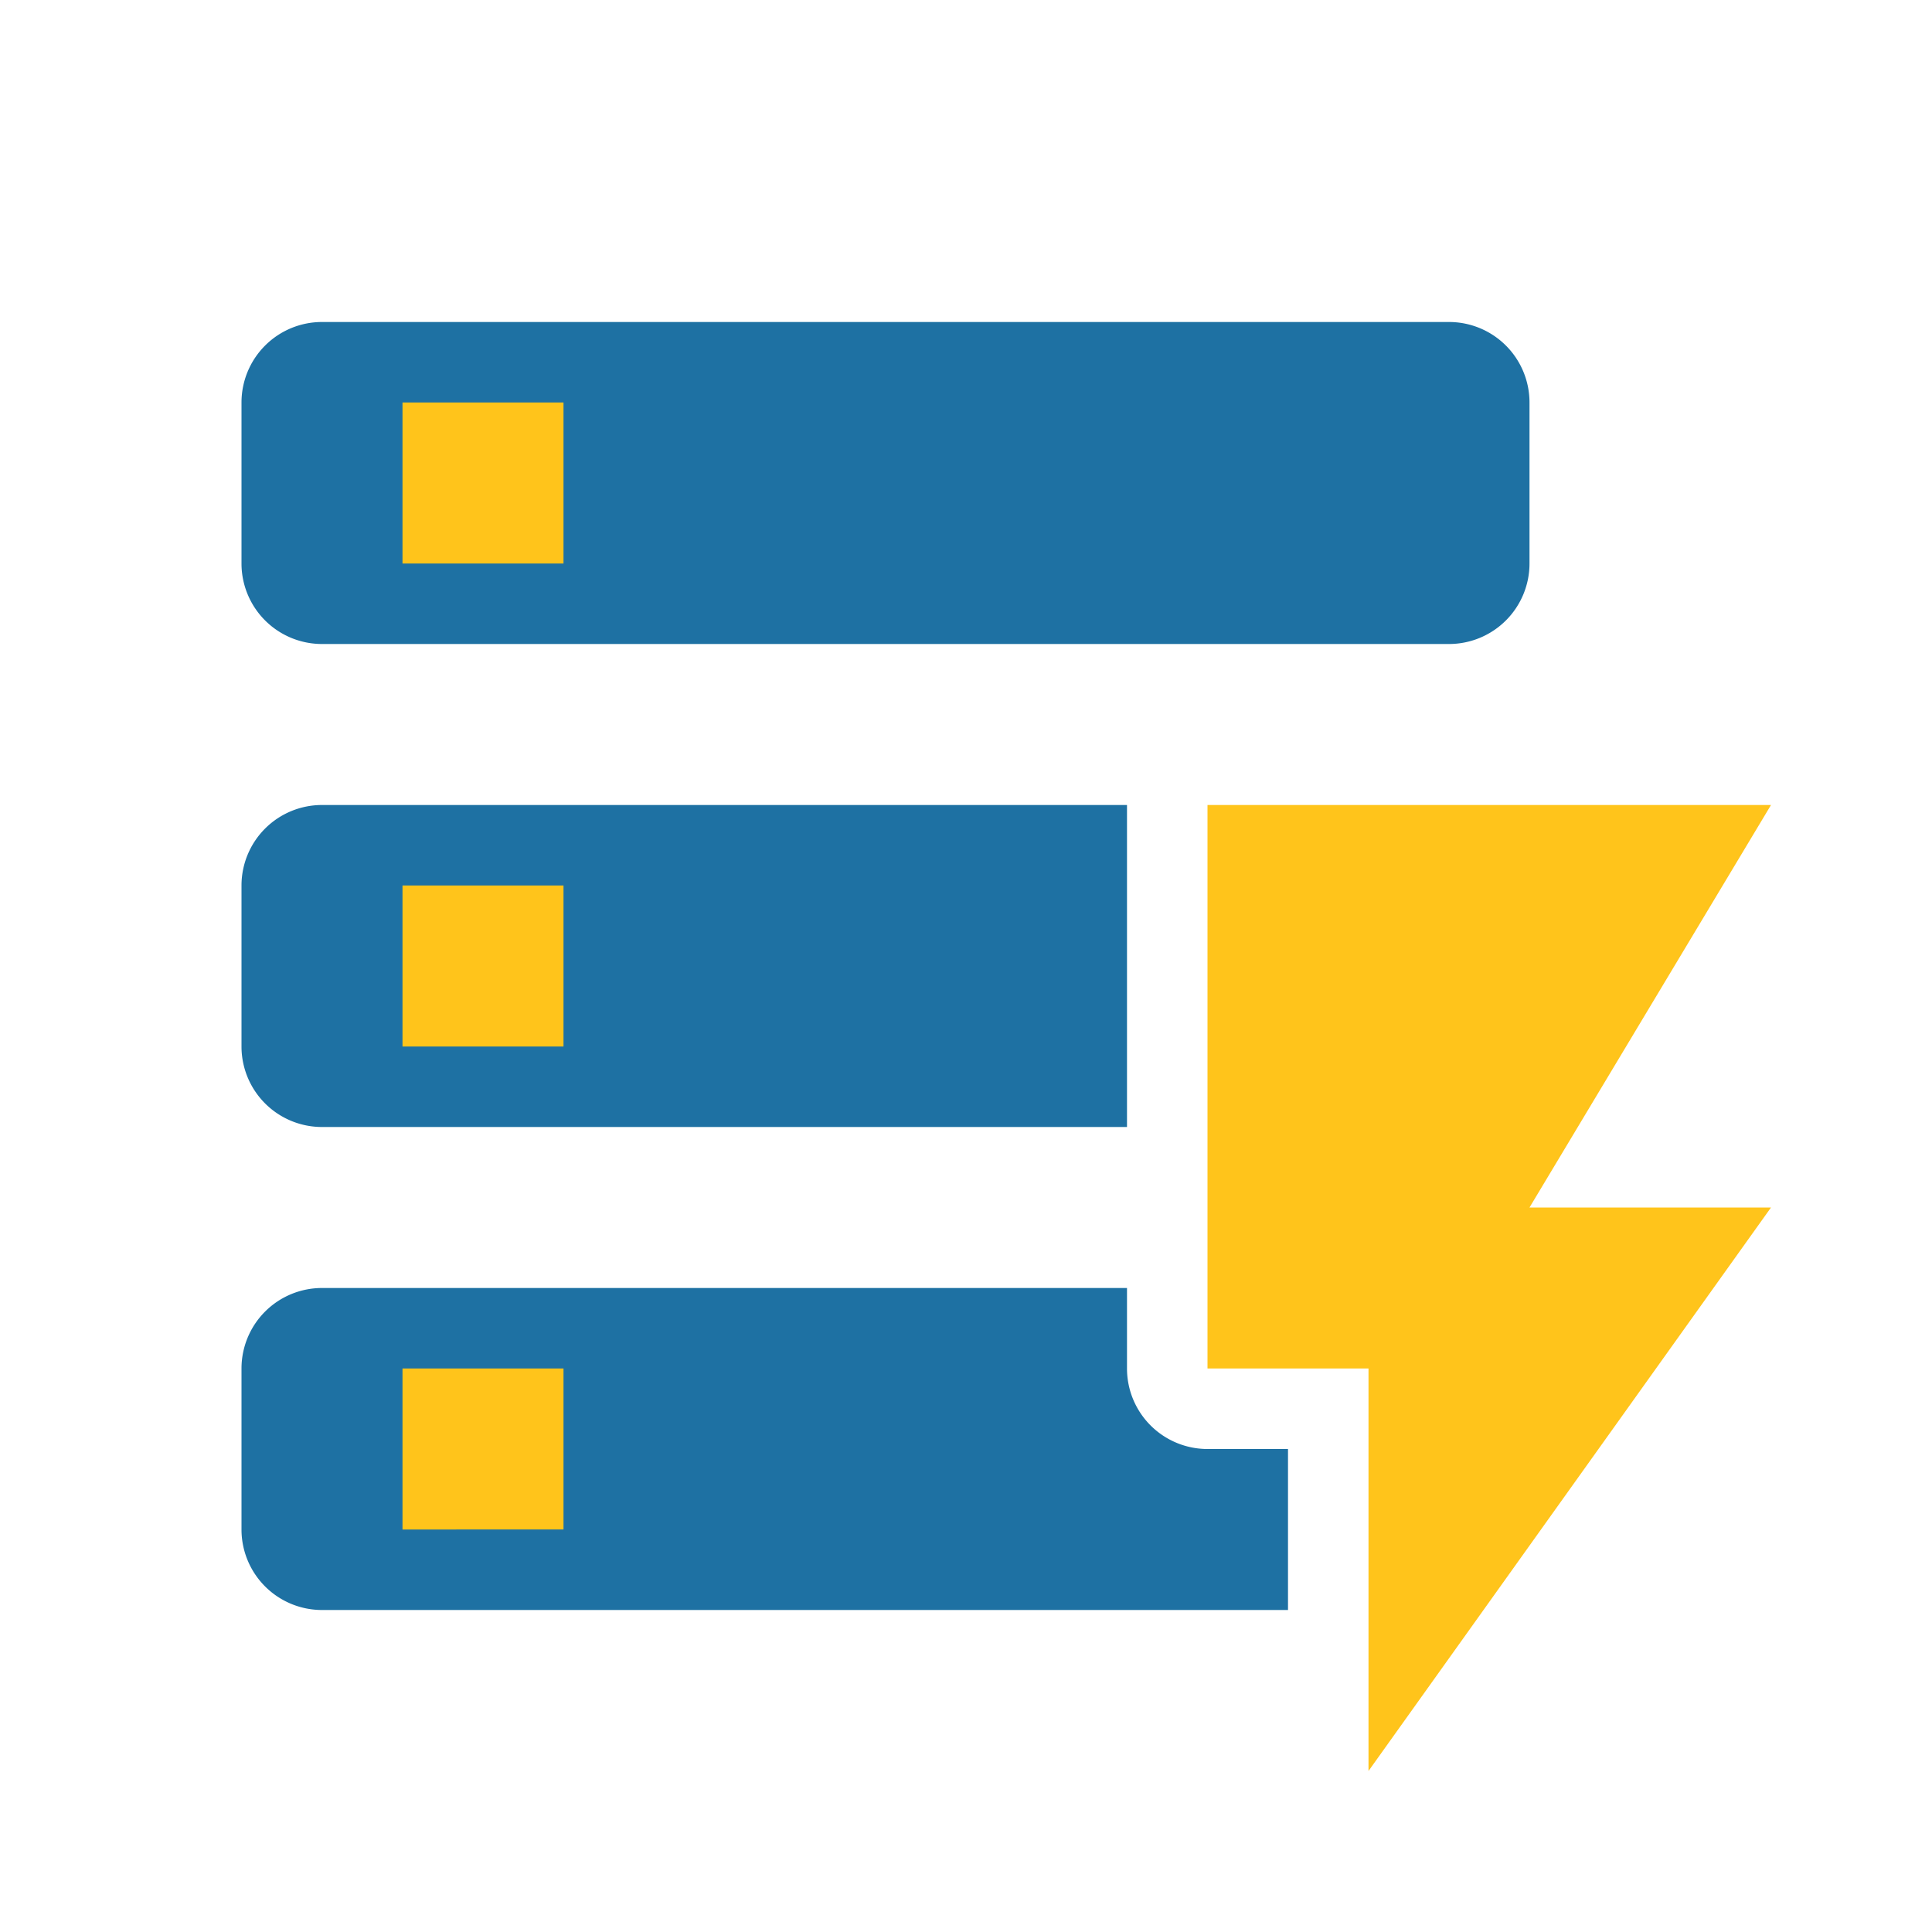 <svg xmlns="http://www.w3.org/2000/svg" width="24" height="24" viewBox="0 0 24 24">
  <g id="HPC" transform="translate(-1782 -1003)">
    <rect id="Bounds" width="24" height="24" transform="translate(1782 1003)" fill="#fff" opacity="0"/>
    <path id="Path_1457" data-name="Path 1457" d="M15,4H1A1,1,0,0,1,0,3V1A1,1,0,0,1,1,0H15a1,1,0,0,1,1,1V3A1,1,0,0,1,15,4ZM1,6H11v4H1A1,1,0,0,1,0,9V7A1,1,0,0,1,1,6Zm0,6H11v1a1,1,0,0,0,1,1h1v2H1a1,1,0,0,1-1-1V13A1,1,0,0,1,1,12Z" transform="translate(1785 1007)" fill="#1e71a3" fill-rule="evenodd"/>
    <path id="Path_1458" data-name="Path 1458" d="M0,14V12H2v2ZM0,6H2V8H0ZM0,0H2V2H0Z" transform="translate(1787 1008)" fill="#ffc41b" fill-rule="evenodd"/>
    <path id="Path_1459" data-name="Path 1459" d="M0,0H7L4,5H7L2,12V7H0Z" transform="translate(1797 1013)" fill="#ffc41b" fill-rule="evenodd"/>
  </g>
</svg>
